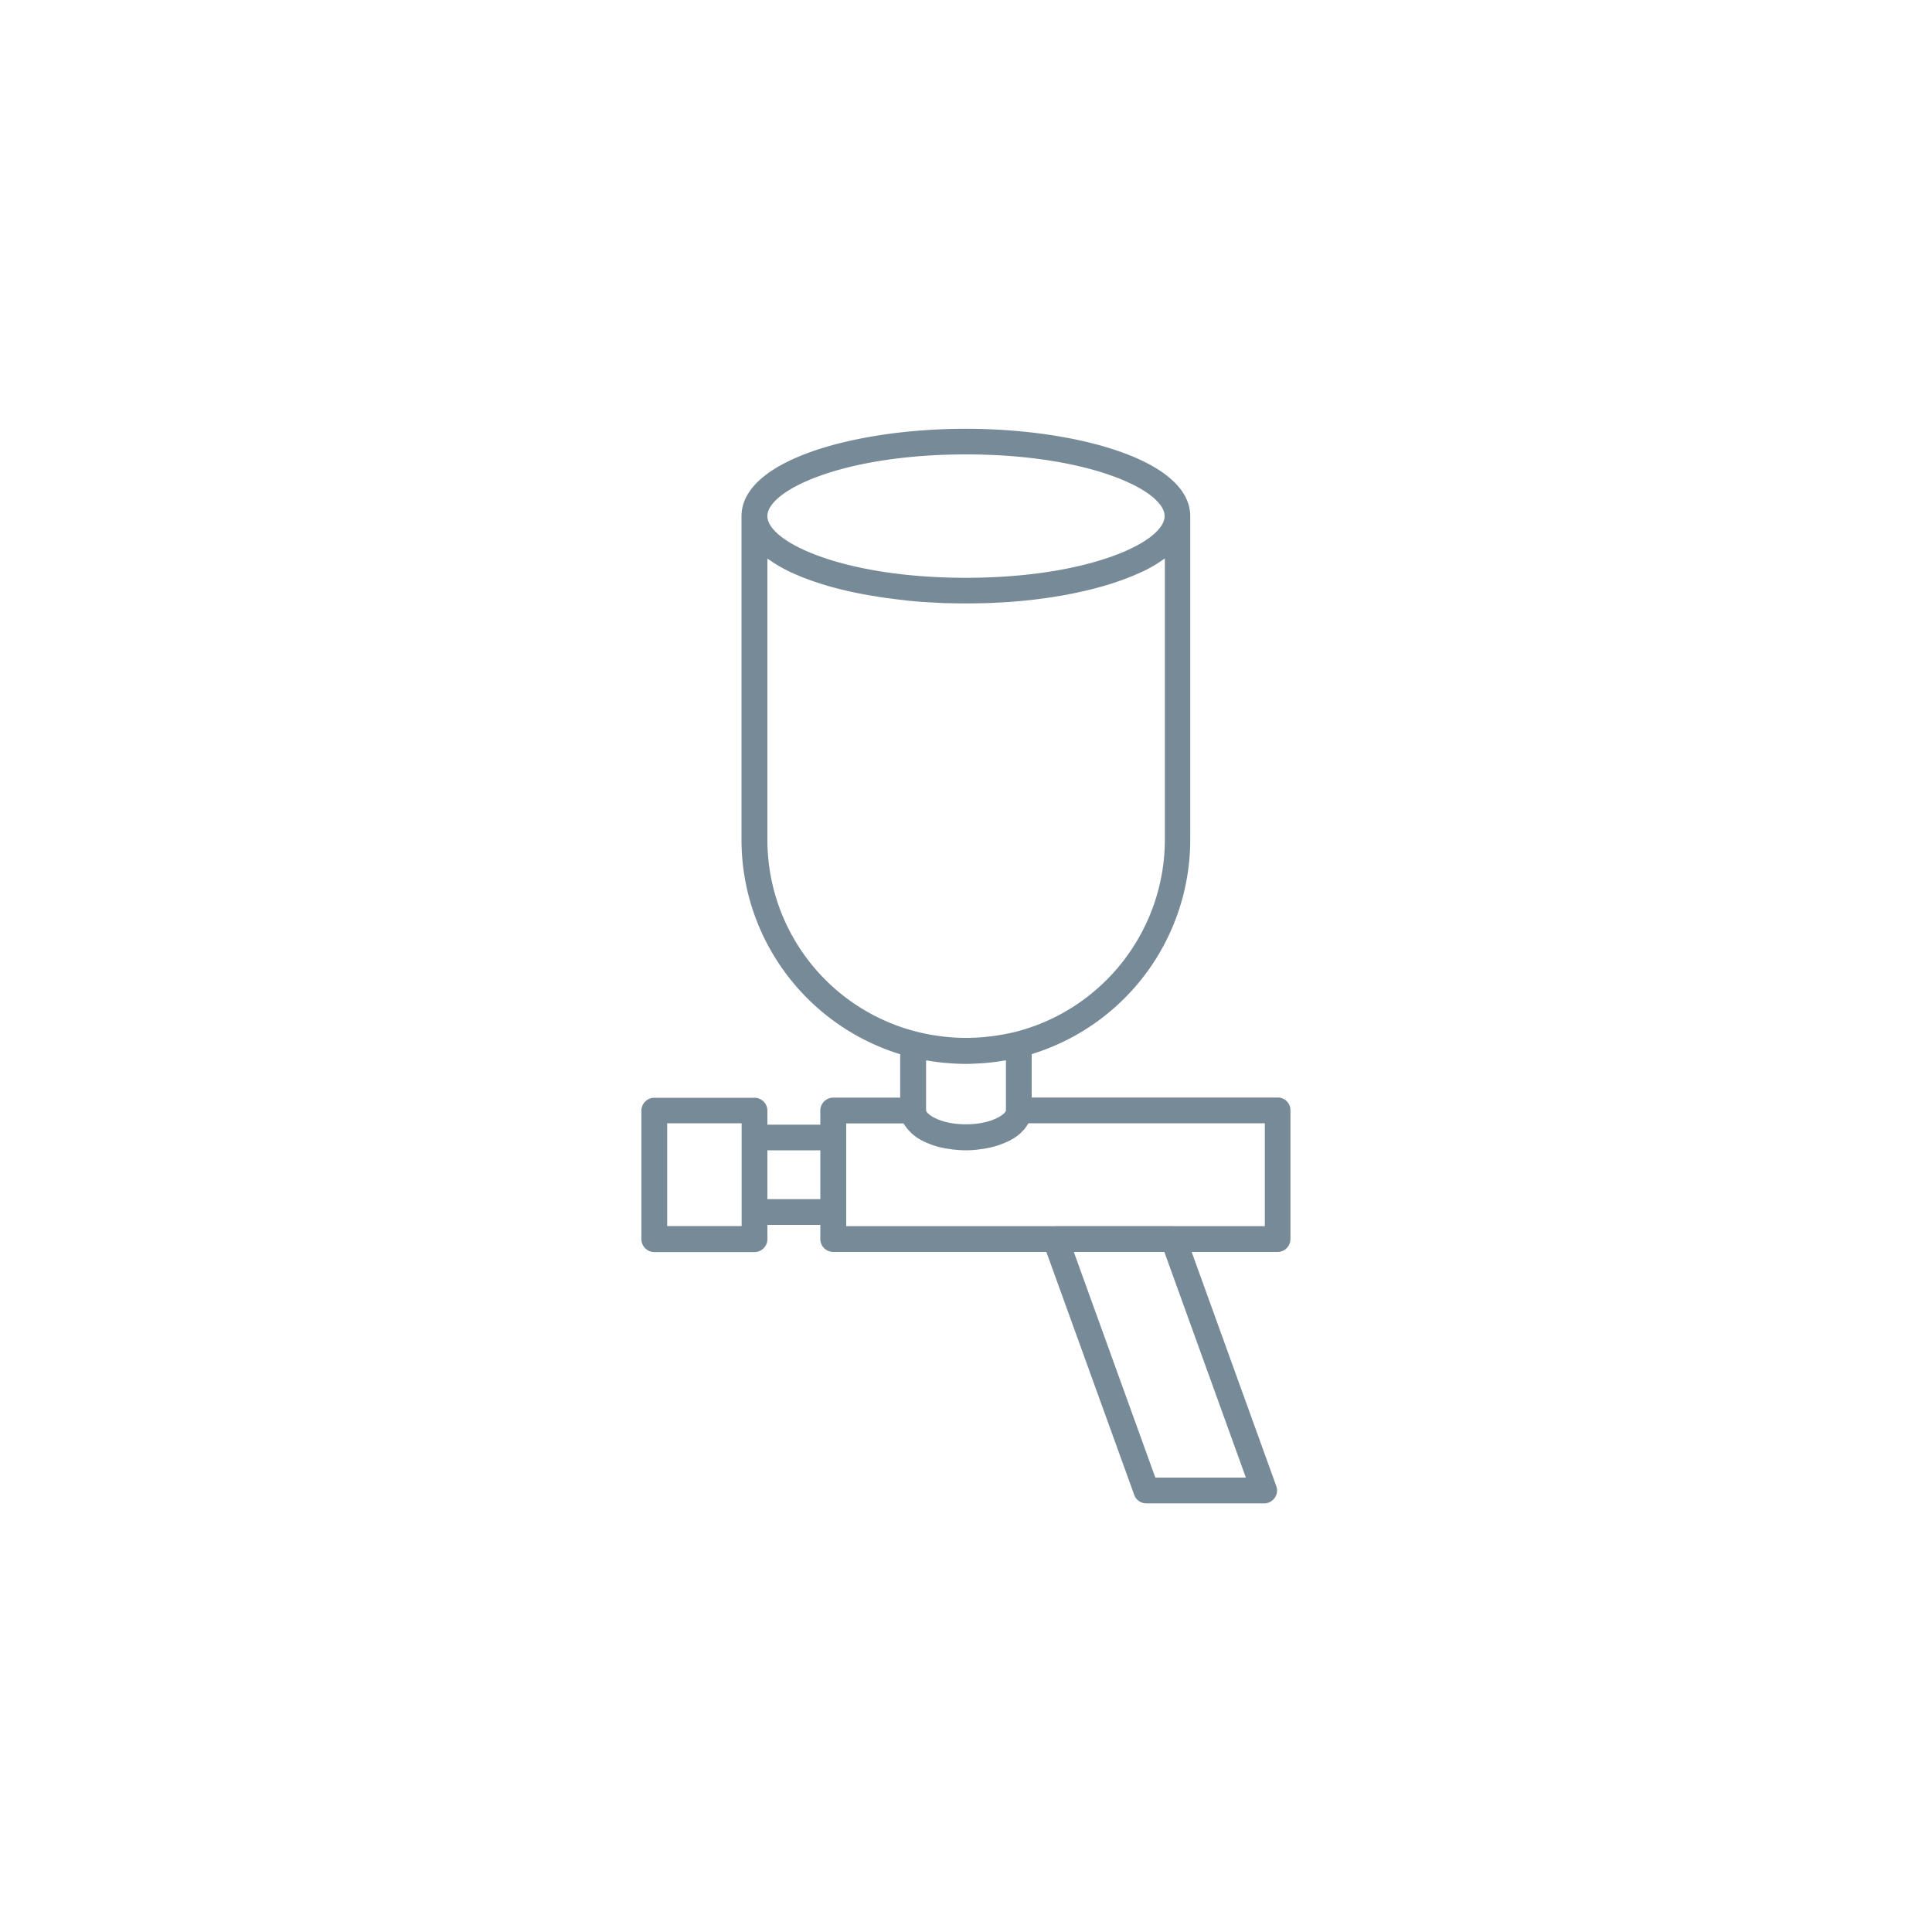 <svg xmlns="http://www.w3.org/2000/svg" viewBox="0 0 150 150"><path d="M99.2 85.21H80.1v-3.37a17.421 17.421 0 0012.31-16.66v-25.1c0-4.41-8.98-6.79-17.43-6.79-8.44 0-17.41 2.38-17.41 6.79v25.11c0 7.68 5.03 14.41 12.32 16.66v3.37h-5.2c-.55 0-1 .45-1 1v1.1h-4.11v-1.09c0-.55-.45-1-1-1H50.8c-.55 0-1 .45-1 1v9.98c0 .55.45 1 1 1h7.78c.55 0 1-.45 1-1V95.1h4.11v1.1c0 .55.45 1 1 1h16.55l6.82 18.86c.14.4.52.66.94.66h9.15c.33 0 .63-.16.82-.43s.23-.61.12-.91L92.52 97.2h6.67c.55 0 1-.45 1-1v-9.99c.01-.55-.44-1-.99-1zm-27.3-2.88c.06.01.12.01.18.02.39.07.78.12 1.17.16l.36.03c.46.04.92.06 1.38.06.46 0 .92-.03 1.39-.06l.35-.03c.39-.04.78-.09 1.18-.16.06-.01.13-.01.19-.03v3.88c0 .28-1.07 1.09-3.11 1.09-2.03 0-3.09-.81-3.09-1.09v-3.87zm3.09-47.05c9.56 0 15.43 2.79 15.43 4.79s-5.87 4.79-15.43 4.79c-9.55 0-15.41-2.79-15.41-4.79s5.86-4.79 15.41-4.79zm-15.41 29.9V43.37c.07.05.15.1.23.15.07.05.15.1.22.15.25.16.5.31.78.46.02.01.04.03.07.04.3.16.62.31.95.45.09.04.19.08.28.12.27.11.55.22.84.32.09.03.17.06.26.09.37.13.74.24 1.13.36.08.02.17.05.26.07.32.09.65.17.99.25.12.03.23.06.35.08.4.09.81.18 1.23.25.02 0 .04.01.06.01.44.08.88.15 1.33.22.13.02.25.04.38.05.36.05.73.1 1.1.14.11.01.21.02.32.04.46.05.92.09 1.39.12.1.01.21.01.31.02l1.14.06c.13.01.26.01.39.01.47.01.95.02 1.42.02s.94-.01 1.42-.02c.13 0 .26-.01.39-.01l1.14-.06c.1-.01.21-.01.31-.02.47-.03.93-.07 1.39-.12l.31-.03c.37-.04.74-.09 1.1-.14.13-.02.25-.03.37-.05.45-.07.9-.14 1.34-.22.02 0 .03-.01.05-.01.42-.08.84-.17 1.24-.26.12-.03.23-.05.35-.08.34-.08.67-.17 1-.26.08-.02.17-.04.25-.07a18.988 18.988 0 001.39-.45c.29-.1.57-.21.84-.32.09-.04.19-.08.28-.12.33-.14.66-.29.96-.45l.06-.03c.28-.15.54-.3.79-.47.08-.05.15-.1.22-.15.08-.05.16-.1.23-.16v21.81c0 7.04-4.76 13.18-11.55 14.94-1.97.48-3.89.6-5.8.36a15.372 15.372 0 01-13.51-15.28zm-2 30.01H51.8v-7.98h5.78v7.98zm2-2.09v-3.79h4.11v3.79h-4.11zm37.15 21.62H89.7L83.37 97.2h7.03l6.33 17.52zM98.2 95.2h-7.06c-.02 0-.03-.01-.04-.01h-9.15c-.02 0-.04.01-.06.01H65.7v-7.98h4.45c.02.05.06.09.09.14a3.175 3.175 0 00.42.51c.05.05.09.1.14.14.17.15.35.29.55.41.21.13.44.24.68.34.08.03.16.06.23.09.18.07.36.13.56.18.1.03.19.05.29.07.2.05.41.08.62.11.1.01.19.03.28.04.31.03.63.06.96.06.33 0 .65-.02.97-.06.1-.01.19-.03.29-.04.21-.03.42-.07.62-.11.1-.02.2-.05.29-.07.19-.05.38-.11.56-.18l.24-.09c.24-.1.48-.21.69-.34h.01c.21-.13.39-.26.56-.41.05-.05.1-.09.14-.14.11-.11.21-.22.3-.34l.12-.18c.03-.05.07-.09.09-.14H98.2v7.99z" fill="#778a97"/></svg>